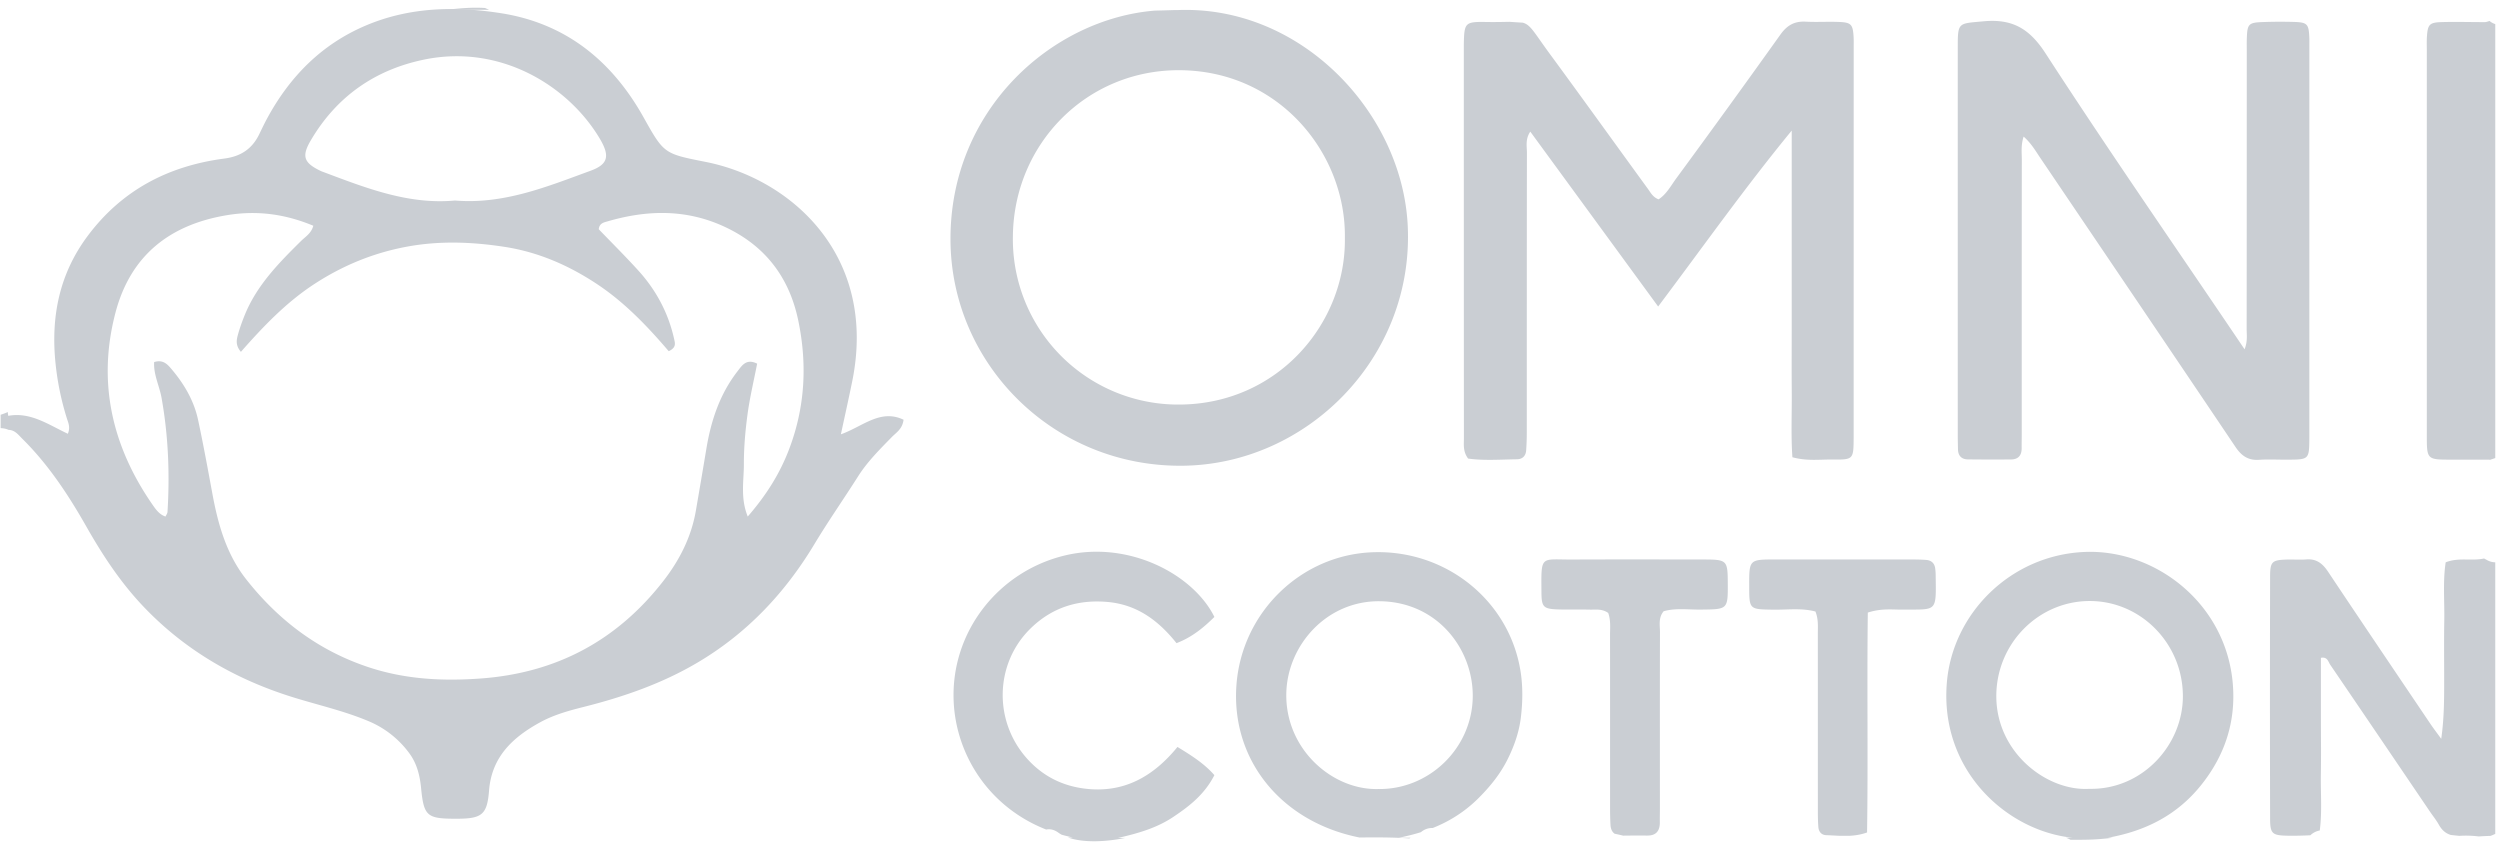 <svg width="178" height="60" xmlns="http://www.w3.org/2000/svg"><g fill="#CACED3" fill-rule="evenodd"><path d="M31.8.697h3.023c-.096-.041-.191-.084-.287-.127-.918-.061-1.827.022-2.736.127M172.789 30.964c0 1.76 0 1.761 1.747 1.764h2.733v.02c.132-.046.263-.09.394-.134V1.715a1.114 1.114 0 0 1-.404-.221c-.105.027-.222.081-.34.081-1.02.002-2.042-.032-3.061-.002-.89.025-1.006.169-1.063 1.066-.018.297-.006.596-.006.893v27.432M148.758 56.165c-3.008.179-6.577-2.55-6.62-6.525-.043-3.797 3.01-6.892 6.733-6.847 3.613.044 6.545 3.07 6.55 6.77.005 3.47-2.875 6.677-6.663 6.602m10.216-7.494c-.493-5.768-5.569-9.58-10.547-9.372-5.26.22-9.413 4.365-9.813 9.329-.506 6.261 4.307 10.547 8.95 11.018h-.485c.121.035.237.085.343.149.424.001.847-.001 1.27-.011.59-.014 1.176-.066 1.76-.138h-.368c2.665-.471 4.919-1.608 6.628-3.737 1.705-2.124 2.493-4.54 2.262-7.238M83.836 53.183c-1.727 2.116-3.856 3.332-6.666 2.958-1.628-.216-2.989-.936-4.074-2.162-2.376-2.687-2.255-6.766.289-9.242 1.523-1.482 3.36-2.066 5.48-1.877 2.099.188 3.621 1.325 4.903 2.932 1.111-.423 1.933-1.113 2.697-1.865-1.486-3.016-6.069-5.458-10.604-4.388-4.804 1.133-8.212 5.503-7.956 10.477.194 3.746 2.49 7.438 6.582 9.047.266-.055.564 0 .865.219.074.054.153.103.236.149.26.073.525.14.798.197h-.351c1.186.421 2.853.282 4.07.035h-.518c1.567-.352 2.843-.754 3.957-1.502 1.128-.757 2.214-1.586 2.92-2.97-.704-.81-1.61-1.389-2.628-2.008M98.121 56.179c-3.27.083-6.64-2.859-6.535-6.853.09-3.396 2.868-6.55 6.636-6.518 4.13.036 6.679 3.425 6.638 6.805-.045 3.675-3.12 6.623-6.739 6.566m10.138-8.404c-.812-5.042-5.342-8.66-10.556-8.453-5.099.202-9.286 4.294-9.668 9.448-.393 5.307 3.156 9.745 8.762 10.861 1.185-.016 2.37-.015 3.547.064.032-.016.064-.035.098-.049h-.837c.565-.113 1.08-.243 1.564-.394.22-.19.506-.307.842-.298.262-.105.518-.218.77-.343a9.466 9.466 0 0 0 2.566-1.861c.784-.793 1.469-1.647 1.973-2.646.483-.958.838-1.963.965-3.02.133-1.098.15-2.214-.026-3.31M173.647 58.72c.215.388.494.623.85.729.2.024.4.043.602.063h.016a7.184 7.184 0 0 1 1.37.043c.28-.018.56-.032.84-.04a3.27 3.27 0 0 0 .337-.143V40.038a1.252 1.252 0 0 1-.584-.16c-.07-.04-.142-.077-.214-.114-.871.198-1.8-.096-2.731.274-.208 1.358-.076 2.754-.1 4.14-.026 1.403-.008 2.806-.008 4.21 0 1.385 0 2.771-.21 4.216-.266-.366-.542-.725-.794-1.1-2.425-3.595-4.855-7.187-7.261-10.796-.39-.584-.827-.937-1.56-.877-.464.037-.935-.006-1.402.01-1.029.037-1.165.145-1.167 1.214-.014 5.741-.014 11.483 0 17.224.003 1.096.15 1.205 1.29 1.224.526.009 1.053-.007 1.578-.032.178-.17.404-.293.668-.34.174-1.33.056-2.67.079-4.001.022-1.36.003-2.722.003-4.083v-4.21c.471-.092.52.283.662.49 2.37 3.477 4.73 6.962 7.092 10.445.214.316.46.615.644.949"/><path d="M56.195 31.957c-.654 1.727-1.603 3.26-2.956 4.821-.536-1.333-.272-2.553-.275-3.727-.003-1.186.102-2.38.261-3.557.164-1.208.45-2.399.684-3.602-.77-.384-1.076.127-1.407.555-1.257 1.625-1.877 3.505-2.208 5.503-.243 1.467-.494 2.932-.745 4.397-.324 1.89-1.169 3.546-2.335 5.04-3.295 4.224-7.598 6.523-12.966 6.92-2.75.204-5.428.06-8.047-.816-3.536-1.18-6.379-3.333-8.67-6.242-1.411-1.79-2.005-3.908-2.41-6.102-.323-1.753-.644-3.508-1.017-5.251-.29-1.356-.977-2.53-1.865-3.585-.299-.354-.61-.733-1.263-.532-.054.884.374 1.692.527 2.545.482 2.692.591 5.4.424 8.124-.007.112-.09.22-.143.33-.431-.143-.684-.497-.921-.84-2.893-4.17-3.942-8.73-2.64-13.68 1.063-4.042 3.83-6.253 7.926-6.936 2.124-.354 4.127-.095 6.159.75-.142.546-.569.784-.885 1.097-1.575 1.56-3.13 3.137-3.988 5.24-.192.47-.366.953-.5 1.444-.095.351-.175.735.218 1.198 1.605-1.825 3.238-3.53 5.234-4.832 2.02-1.317 4.191-2.21 6.57-2.654 2.335-.435 4.652-.346 6.975.012 2.395.37 4.563 1.316 6.57 2.645 1.984 1.313 3.613 3.03 5.112 4.782.554-.257.45-.568.389-.848-.411-1.87-1.289-3.507-2.572-4.915-.913-1.004-1.877-1.962-2.799-2.919.042-.438.384-.491.643-.566 2.773-.806 5.511-.88 8.213.342 2.936 1.33 4.692 3.588 5.345 6.703.65 3.103.496 6.165-.638 9.156M22.131 9.99c1.826-3.103 4.545-5.013 8.042-5.742 5.461-1.14 10.306 1.874 12.533 5.625.72 1.213.616 1.82-.654 2.283-3.102 1.133-6.187 2.41-9.659 2.12-3.279.307-6.292-.872-9.315-2.009-.08-.03-.16-.055-.237-.092-1.213-.58-1.383-1.042-.71-2.185m37.74 20.934c.299-1.392.565-2.58.807-3.773 1.816-8.944-4.342-14.418-10.439-15.624-2.96-.586-2.964-.575-4.42-3.178-2.245-4.014-5.528-6.678-10.125-7.405-3.261-.517-6.533-.45-9.655.876-3.147 1.337-5.4 3.63-7.013 6.599-.203.373-.385.757-.57 1.14-.505 1.04-1.307 1.577-2.48 1.73-3.963.519-7.268 2.223-9.714 5.483-2.059 2.745-2.655 5.827-2.302 9.159.138 1.312.407 2.6.802 3.862.096.305.264.633.067 1.091-1.372-.643-2.658-1.57-4.24-1.276a2.047 2.047 0 0 1-.033-.269 5.742 5.742 0 0 1-.51.192v.954c.195.002.39.043.566.123.447.007.696.353.982.637 1.86 1.843 3.282 4.004 4.567 6.268 1.136 2 2.397 3.918 3.982 5.6 2.957 3.136 6.555 5.227 10.65 6.51 1.822.572 3.694.983 5.462 1.73a6.888 6.888 0 0 1 2.872 2.257c.551.735.765 1.585.854 2.498.195 2.007.422 2.184 2.473 2.186h.128c1.746-.01 2.105-.305 2.24-2.02.19-2.408 1.716-3.8 3.658-4.858.972-.53 2.043-.823 3.12-1.094 2.813-.71 5.54-1.657 8.05-3.139 3.52-2.076 6.235-4.948 8.335-8.44.985-1.638 2.083-3.208 3.108-4.823.668-1.053 1.541-1.919 2.403-2.801.316-.325.758-.57.837-1.235-1.652-.79-2.907.486-4.462 1.04M131.98 2.701c-.05-.98-.16-1.109-1.112-1.14-.765-.026-1.533.024-2.296-.018-.8-.043-1.33.25-1.807.92a899.61 899.61 0 0 1-7.406 10.226c-.389.531-.708 1.145-1.268 1.504-.41-.155-.563-.476-.759-.745-2.327-3.197-4.633-6.41-6.974-9.596-1.156-1.575-1.37-2.084-1.938-2.238a90.448 90.448 0 0 1-.948-.06c-.404.007-.932.024-1.658.012-1.51-.026-1.559.053-1.59 1.572v.127c0 9.314 0 18.628.006 27.942 0 .459-.074.941.3 1.443 1.109.157 2.294.069 3.476.051.396-.005.63-.242.657-.638.03-.424.044-.85.044-1.274.003-6.635-.001-13.269.01-19.904.002-.461-.128-.973.24-1.513l9.103 12.452c3.23-4.299 6.2-8.497 9.51-12.526V23.288c0 1.532-.01 3.063.003 4.594.014 1.555-.063 3.115.046 4.674 1.042.284 1.937.154 2.817.163 1.534.016 1.534-.001 1.544-1.566v-.255l.003-27.559c0-.212.007-.425-.004-.638M144.083 9.725c-.205.633-.129 1.147-.13 1.65-.007 6.506-.005 13.012-.005 19.517 0 .34-.009.68-.006 1.02.003.518-.244.8-.767.803-1.02.005-2.04.007-3.06-.006-.458-.006-.699-.262-.707-.723-.007-.34-.015-.68-.015-1.02 0-9.185-.002-18.37 0-27.554 0-1.851.017-1.724 1.82-1.893 2.045-.193 3.273.496 4.43 2.281 4.416 6.81 9.043 13.484 13.59 20.21l.58.86c.23-.572.148-1.03.149-1.465.008-6.591.007-13.182.009-19.772 0-.298-.008-.596.003-.894.036-1.046.119-1.135 1.196-1.17.68-.024 1.36-.026 2.04-.01 1.083.024 1.173.119 1.215 1.154.006.17.002.34.002.51l-.001 27.68v.255c-.012 1.56-.012 1.561-1.549 1.571-.68.005-1.363-.035-2.04.01-.772.05-1.248-.288-1.67-.915-4.625-6.877-9.272-13.74-13.915-20.605-.33-.488-.621-1.007-1.17-1.494M83.967 28.805a11.774 11.774 0 0 1-11.849-11.976c.061-6.592 5.259-11.875 11.887-11.831 7.102.047 11.833 5.952 11.75 11.933.09 6.09-4.78 11.848-11.788 11.874M83.83.718c-.066-.002-.132 0-.198-.002-.468.015-.936.03-1.404.039-7.277.587-14.61 7.015-14.553 16.359.055 8.839 7.357 16.15 16.546 16.046 8.837-.1 16.458-7.695 16.01-17.079C99.845 8.024 92.64.358 83.83.718M137.819 40.887a4.145 4.145 0 0 0-.028-.381c-.041-.398-.271-.613-.662-.641-.339-.024-.68-.03-1.02-.03-3.23-.002-6.461-.003-9.692-.001-1.878.001-1.878.003-1.874 1.89.003 1.674.003 1.657 1.7 1.685 1.005.016 2.025-.135 3.017.132.22.557.169 1.07.17 1.572.003 4.209 0 8.417.002 12.626 0 .382.005.765.035 1.145.026.336.22.57.564.58.325.01.652.034.985.047.216-.003.431-.004.647-.001.408-.02.828-.08 1.272-.238.079-5.213-.013-10.422.053-15.656.992-.32 1.762-.202 2.519-.21 2.448-.026 2.347.22 2.312-2.52M123.018 41.518c-.007-1.635-.05-1.68-1.749-1.682-3.105-.003-6.21-.011-9.314.003-2.299.01-2.221-.357-2.204 2.325.007 1.087.14 1.2 1.284 1.23.722.018 1.446-.004 2.169.012.416.01.853-.077 1.301.237.192.547.129 1.062.13 1.569.004 4.125 0 8.25.002 12.376 0 .382.009.765.03 1.147.016.293.116.501.295.626.204.043.406.088.608.137a77.242 77.242 0 0 1 1.702-.005c.654.008.915-.34.908-.956-.004-.34.005-.68.005-1.02 0-4.168-.006-8.336.005-12.504 0-.494-.128-1.026.263-1.493.859-.243 1.755-.107 2.64-.117 1.934-.02 1.934-.007 1.925-1.885"/></g></svg>